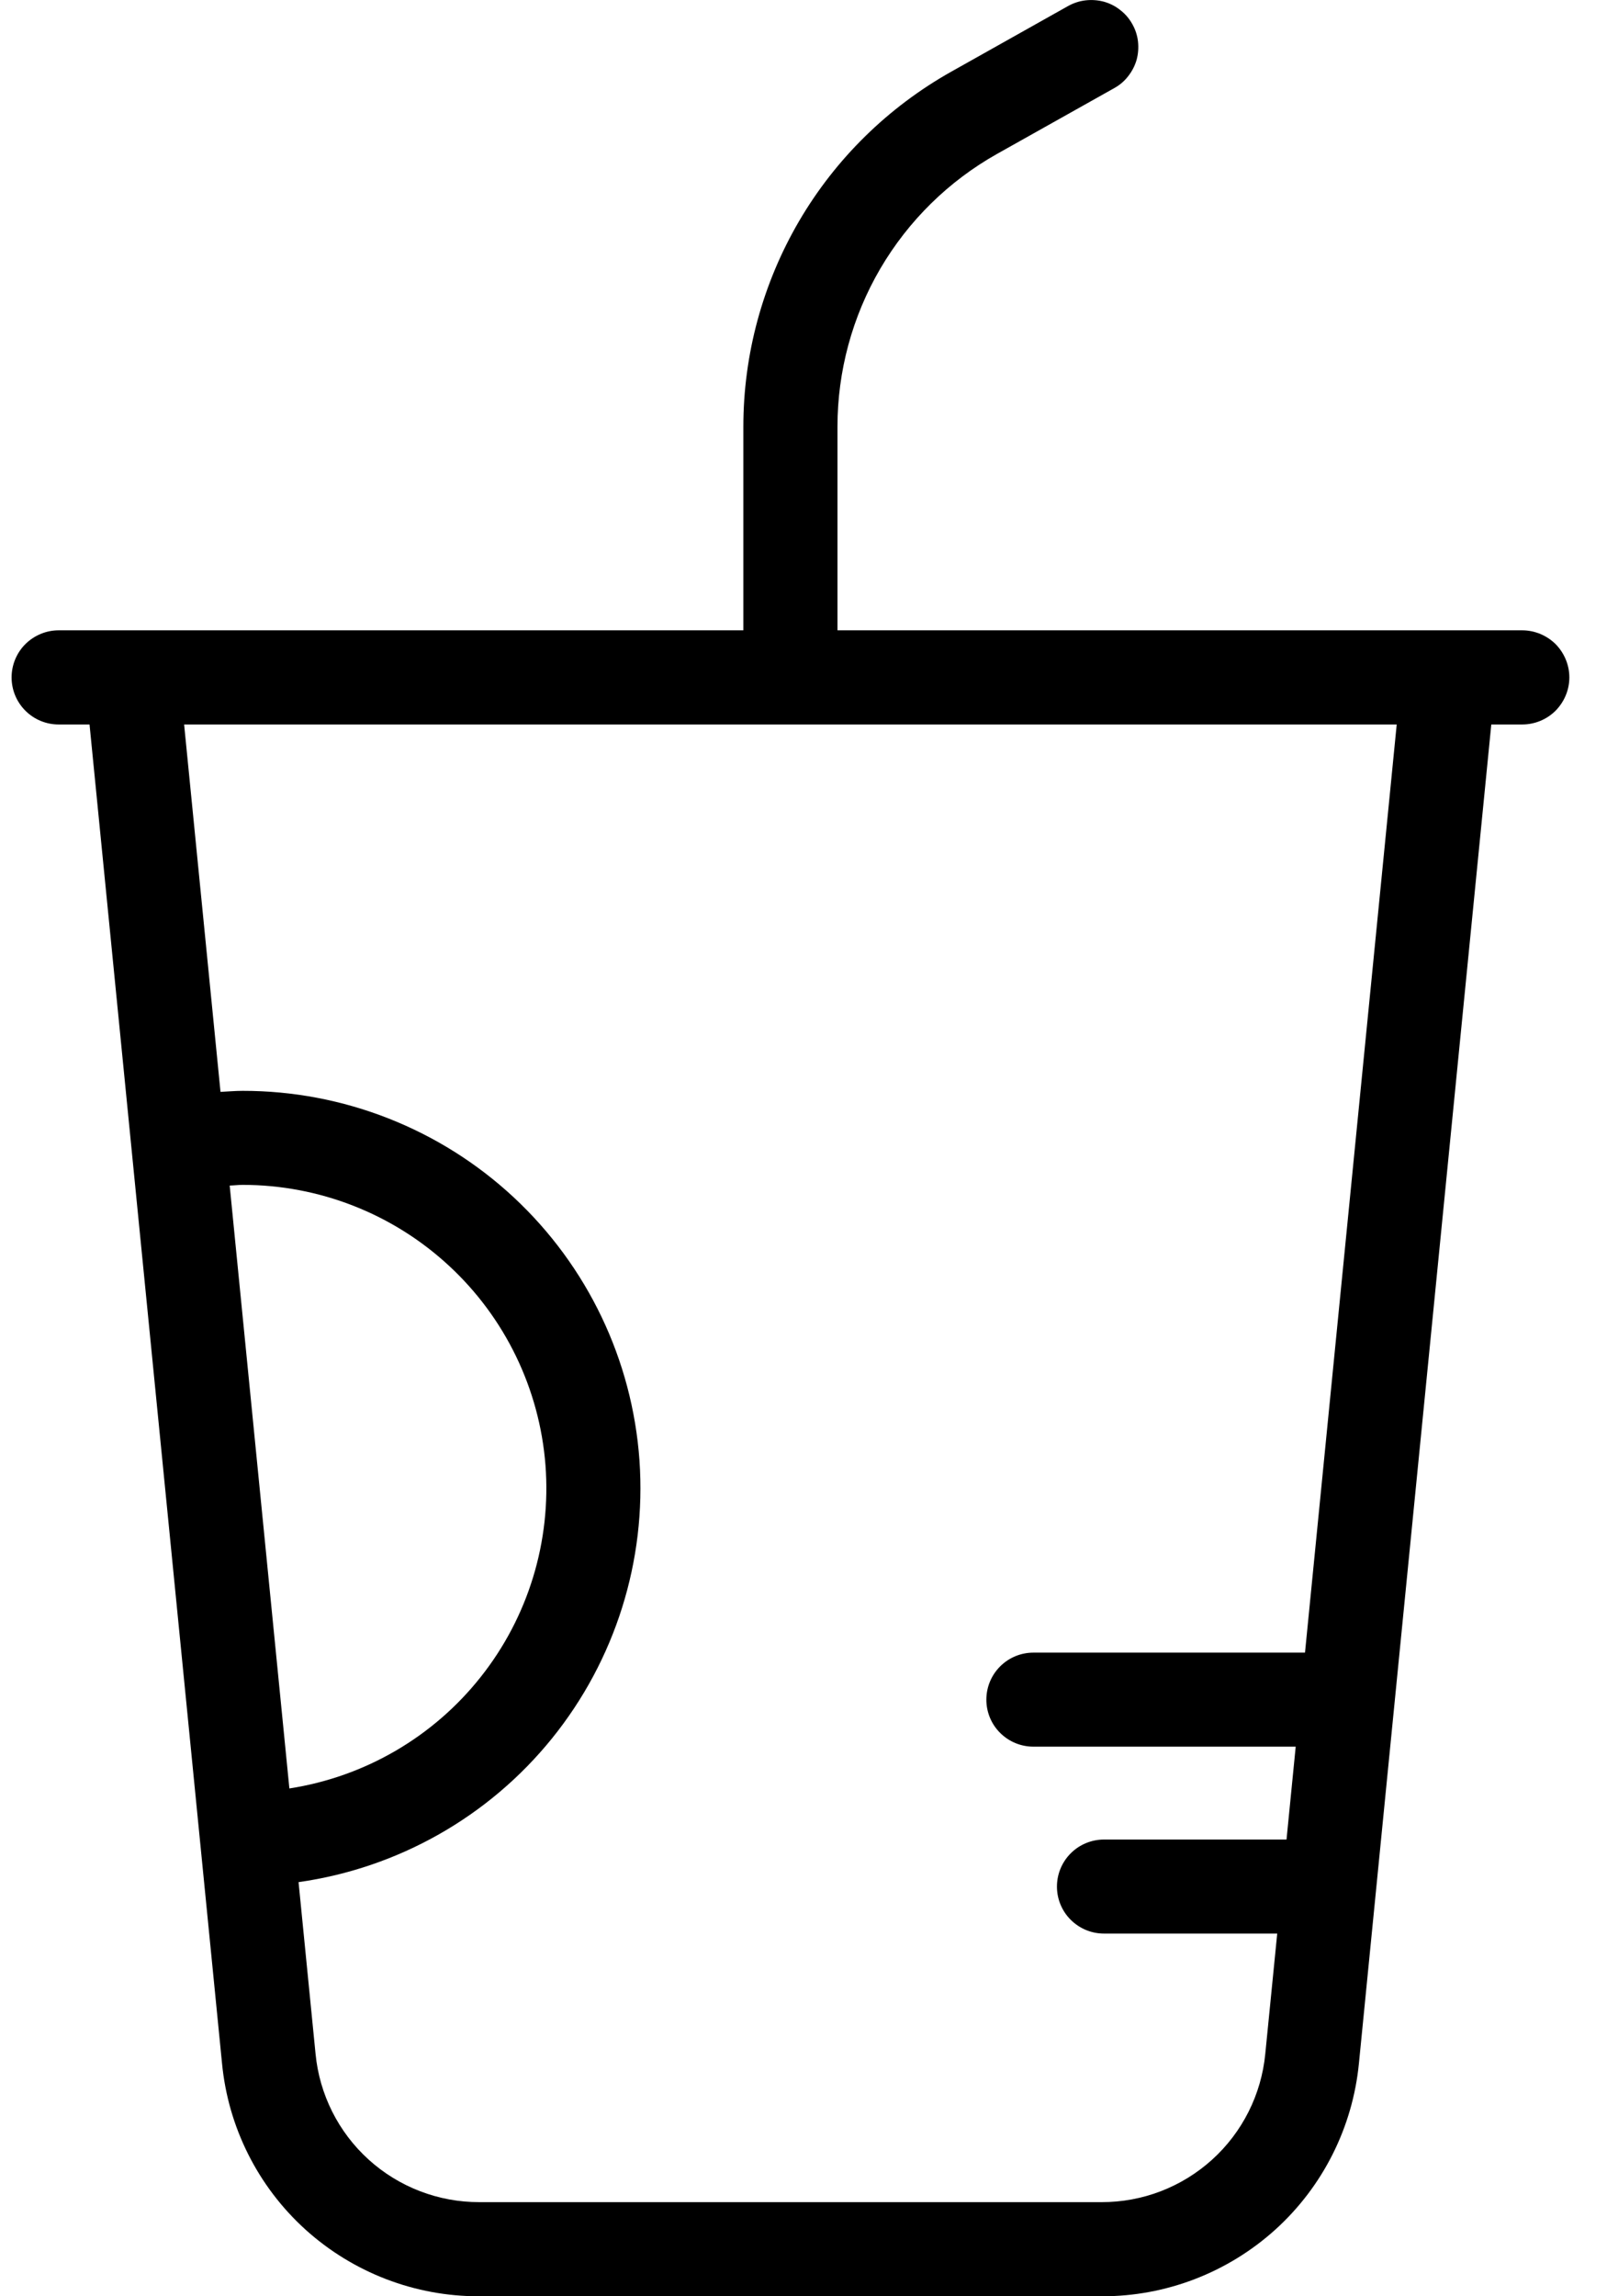 <svg width="14" height="20" viewBox="0 0 14 20" fill="none" xmlns="http://www.w3.org/2000/svg">
<path d="M13.262 5.49H7.296V3.716C7.296 3.233 7.425 2.757 7.669 2.34C7.914 1.922 8.265 1.577 8.687 1.34L9.708 0.767C9.755 0.741 9.796 0.706 9.829 0.663C9.862 0.621 9.887 0.573 9.902 0.521C9.916 0.469 9.92 0.415 9.914 0.361C9.908 0.308 9.891 0.256 9.864 0.209C9.838 0.162 9.803 0.121 9.76 0.088C9.718 0.054 9.67 0.03 9.618 0.015C9.566 0.001 9.512 -0.003 9.458 0.003C9.405 0.009 9.353 0.026 9.306 0.052L8.286 0.625C7.737 0.934 7.28 1.382 6.962 1.925C6.644 2.469 6.476 3.087 6.476 3.716V5.49H0.51C0.402 5.49 0.298 5.534 0.221 5.61C0.144 5.687 0.101 5.792 0.101 5.9C0.101 6.009 0.144 6.113 0.221 6.19C0.298 6.267 0.402 6.31 0.51 6.31H0.78L1.934 17.969C1.987 18.526 2.246 19.043 2.661 19.419C3.076 19.794 3.616 20.002 4.176 20H9.597C10.156 20.002 10.696 19.794 11.111 19.419C11.526 19.043 11.785 18.526 11.839 17.969L12.992 6.31H13.262C13.37 6.31 13.475 6.267 13.552 6.19C13.628 6.113 13.672 6.009 13.672 5.9C13.672 5.792 13.628 5.687 13.552 5.61C13.475 5.534 13.37 5.49 13.262 5.49H13.262ZM2.001 10.326C2.039 10.325 2.076 10.32 2.114 10.32C2.78 10.32 3.422 10.571 3.911 11.024C4.4 11.476 4.7 12.096 4.752 12.76C4.803 13.425 4.602 14.084 4.188 14.606C3.775 15.128 3.179 15.475 2.521 15.577L2.001 10.326ZM11.369 14.394H9.003C8.894 14.394 8.79 14.437 8.713 14.514C8.636 14.591 8.593 14.695 8.593 14.804C8.593 14.912 8.636 15.017 8.713 15.093C8.79 15.17 8.894 15.213 9.003 15.213H11.288L11.208 16.022H9.618C9.509 16.022 9.405 16.065 9.328 16.142C9.251 16.219 9.208 16.323 9.208 16.432C9.208 16.54 9.251 16.645 9.328 16.721C9.405 16.798 9.509 16.841 9.618 16.841H11.127L11.023 17.888C10.989 18.242 10.824 18.571 10.56 18.81C10.296 19.049 9.953 19.181 9.597 19.18H4.176C3.82 19.181 3.476 19.049 3.212 18.81C2.948 18.571 2.783 18.242 2.749 17.888L2.601 16.393C3.469 16.27 4.258 15.823 4.809 15.141C5.36 14.459 5.632 13.594 5.571 12.72C5.509 11.845 5.118 11.027 4.476 10.429C3.835 9.832 2.99 9.5 2.114 9.501C2.049 9.501 1.985 9.507 1.921 9.51L1.604 6.31H12.168L11.369 14.394Z" fill="black"/>
</svg>

